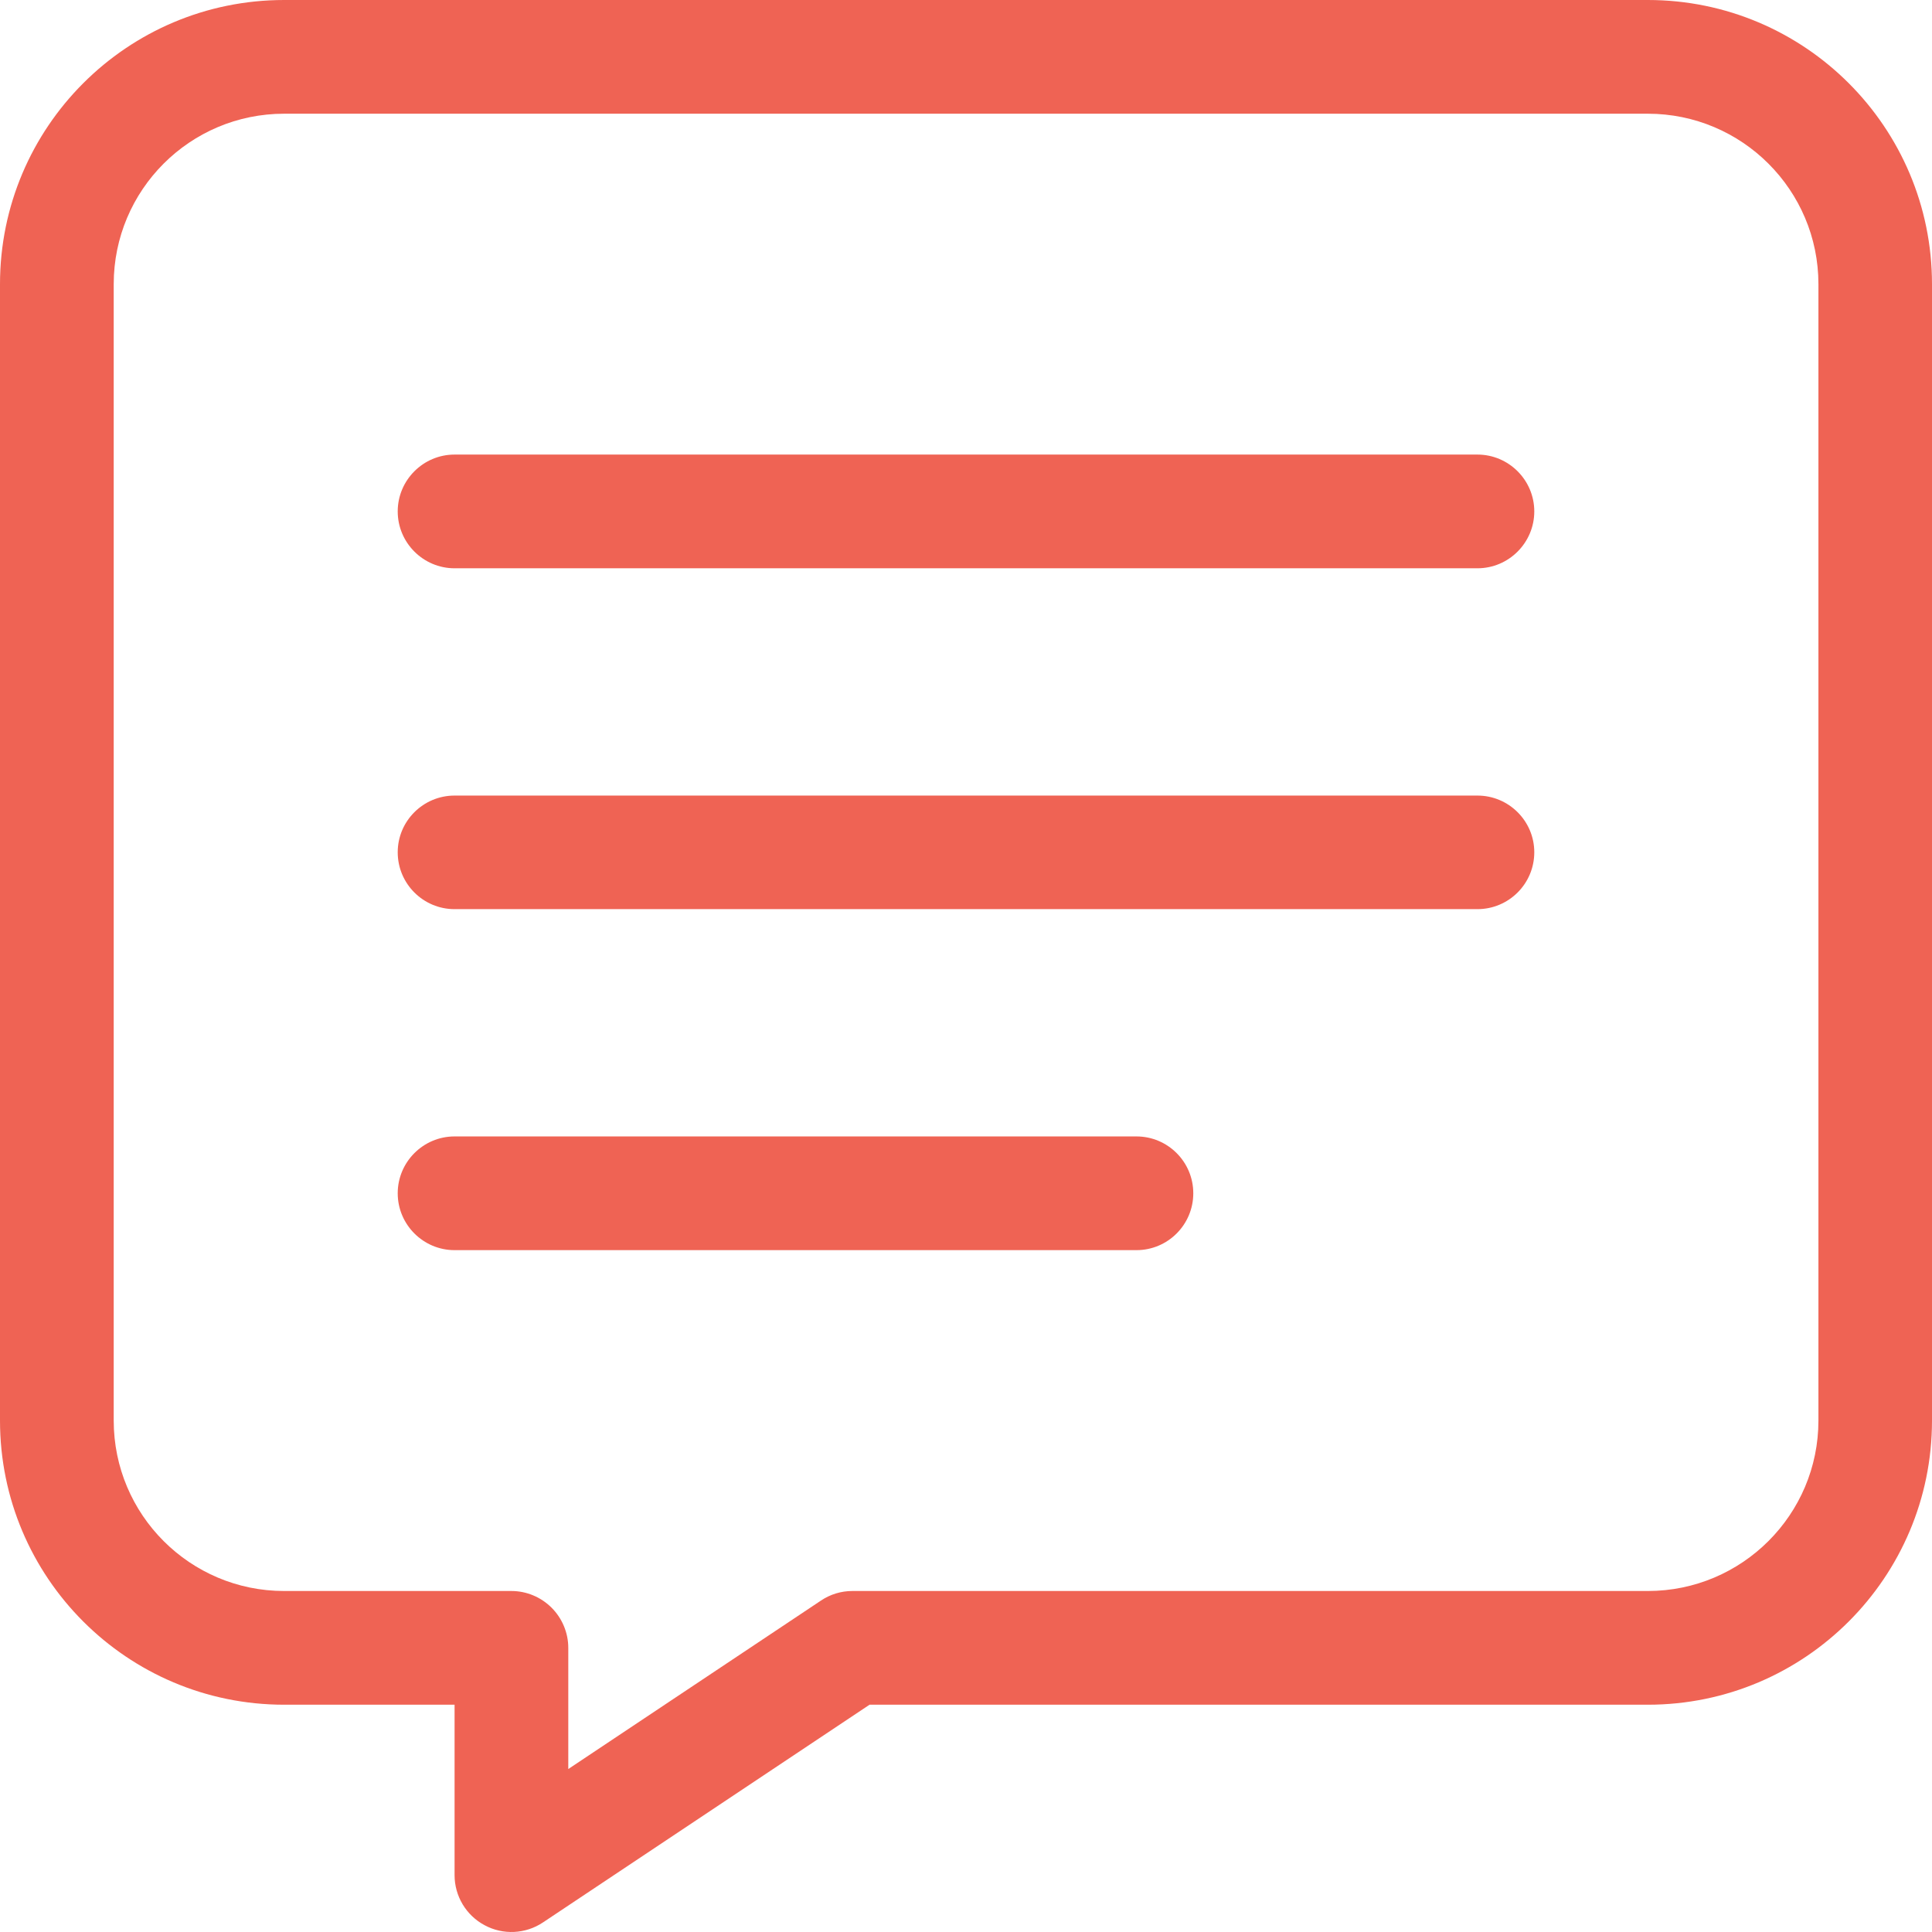 <?xml version="1.0" encoding="UTF-8"?>
<svg width="14px" height="14px" viewBox="0 0 14 14" version="1.1" xmlns="http://www.w3.org/2000/svg" xmlns:xlink="http://www.w3.org/1999/xlink">
    <title>text-template</title>
    <g id="Page-1" stroke="none" stroke-width="1" fill="none" fill-rule="evenodd">
        <g id="text-template" fill="#EF6354" fill-rule="nonzero">
            <path d="M2.059,0 C0.922,0 0,0.922 0,2.059 L0,10.294 C0,11.431 0.922,12.353 2.059,12.353 L3.294,12.353 L3.294,13.588 C3.294,13.74 3.378,13.88 3.512,13.951 C3.645,14.023 3.808,14.015 3.934,13.931 L6.301,12.353 L11.941,12.353 C13.078,12.353 14,11.431 14,10.294 L14,2.059 C14,0.922 13.078,0 11.941,0 L2.059,0 Z M0.824,2.059 C0.824,1.377 1.377,0.824 2.059,0.824 L11.941,0.824 C12.623,0.824 13.177,1.377 13.177,2.059 L13.177,10.294 C13.177,10.976 12.623,11.529 11.941,11.529 L6.176,11.529 C6.095,11.529 6.016,11.553 5.948,11.599 L4.118,12.819 L4.118,11.941 C4.118,11.832 4.074,11.727 3.997,11.65 C3.92,11.573 3.815,11.529 3.706,11.529 L2.059,11.529 C1.377,11.529 0.824,10.976 0.824,10.294 L0.824,2.059 Z M3.294,3.294 C3.067,3.294 2.882,3.479 2.882,3.706 C2.882,3.933 3.067,4.118 3.294,4.118 L10.706,4.118 C10.933,4.118 11.118,3.933 11.118,3.706 C11.118,3.479 10.933,3.294 10.706,3.294 L3.294,3.294 Z M2.882,6.176 C2.882,5.949 3.067,5.765 3.294,5.765 L10.706,5.765 C10.933,5.765 11.118,5.949 11.118,6.176 C11.118,6.404 10.933,6.588 10.706,6.588 L3.294,6.588 C3.067,6.588 2.882,6.404 2.882,6.176 Z M3.294,8.235 C3.067,8.235 2.882,8.42 2.882,8.647 C2.882,8.874 3.067,9.059 3.294,9.059 L8.235,9.059 C8.463,9.059 8.647,8.874 8.647,8.647 C8.647,8.42 8.463,8.235 8.235,8.235 L3.294,8.235 Z" id="Shape"></path>
        </g>
    </g>
</svg>